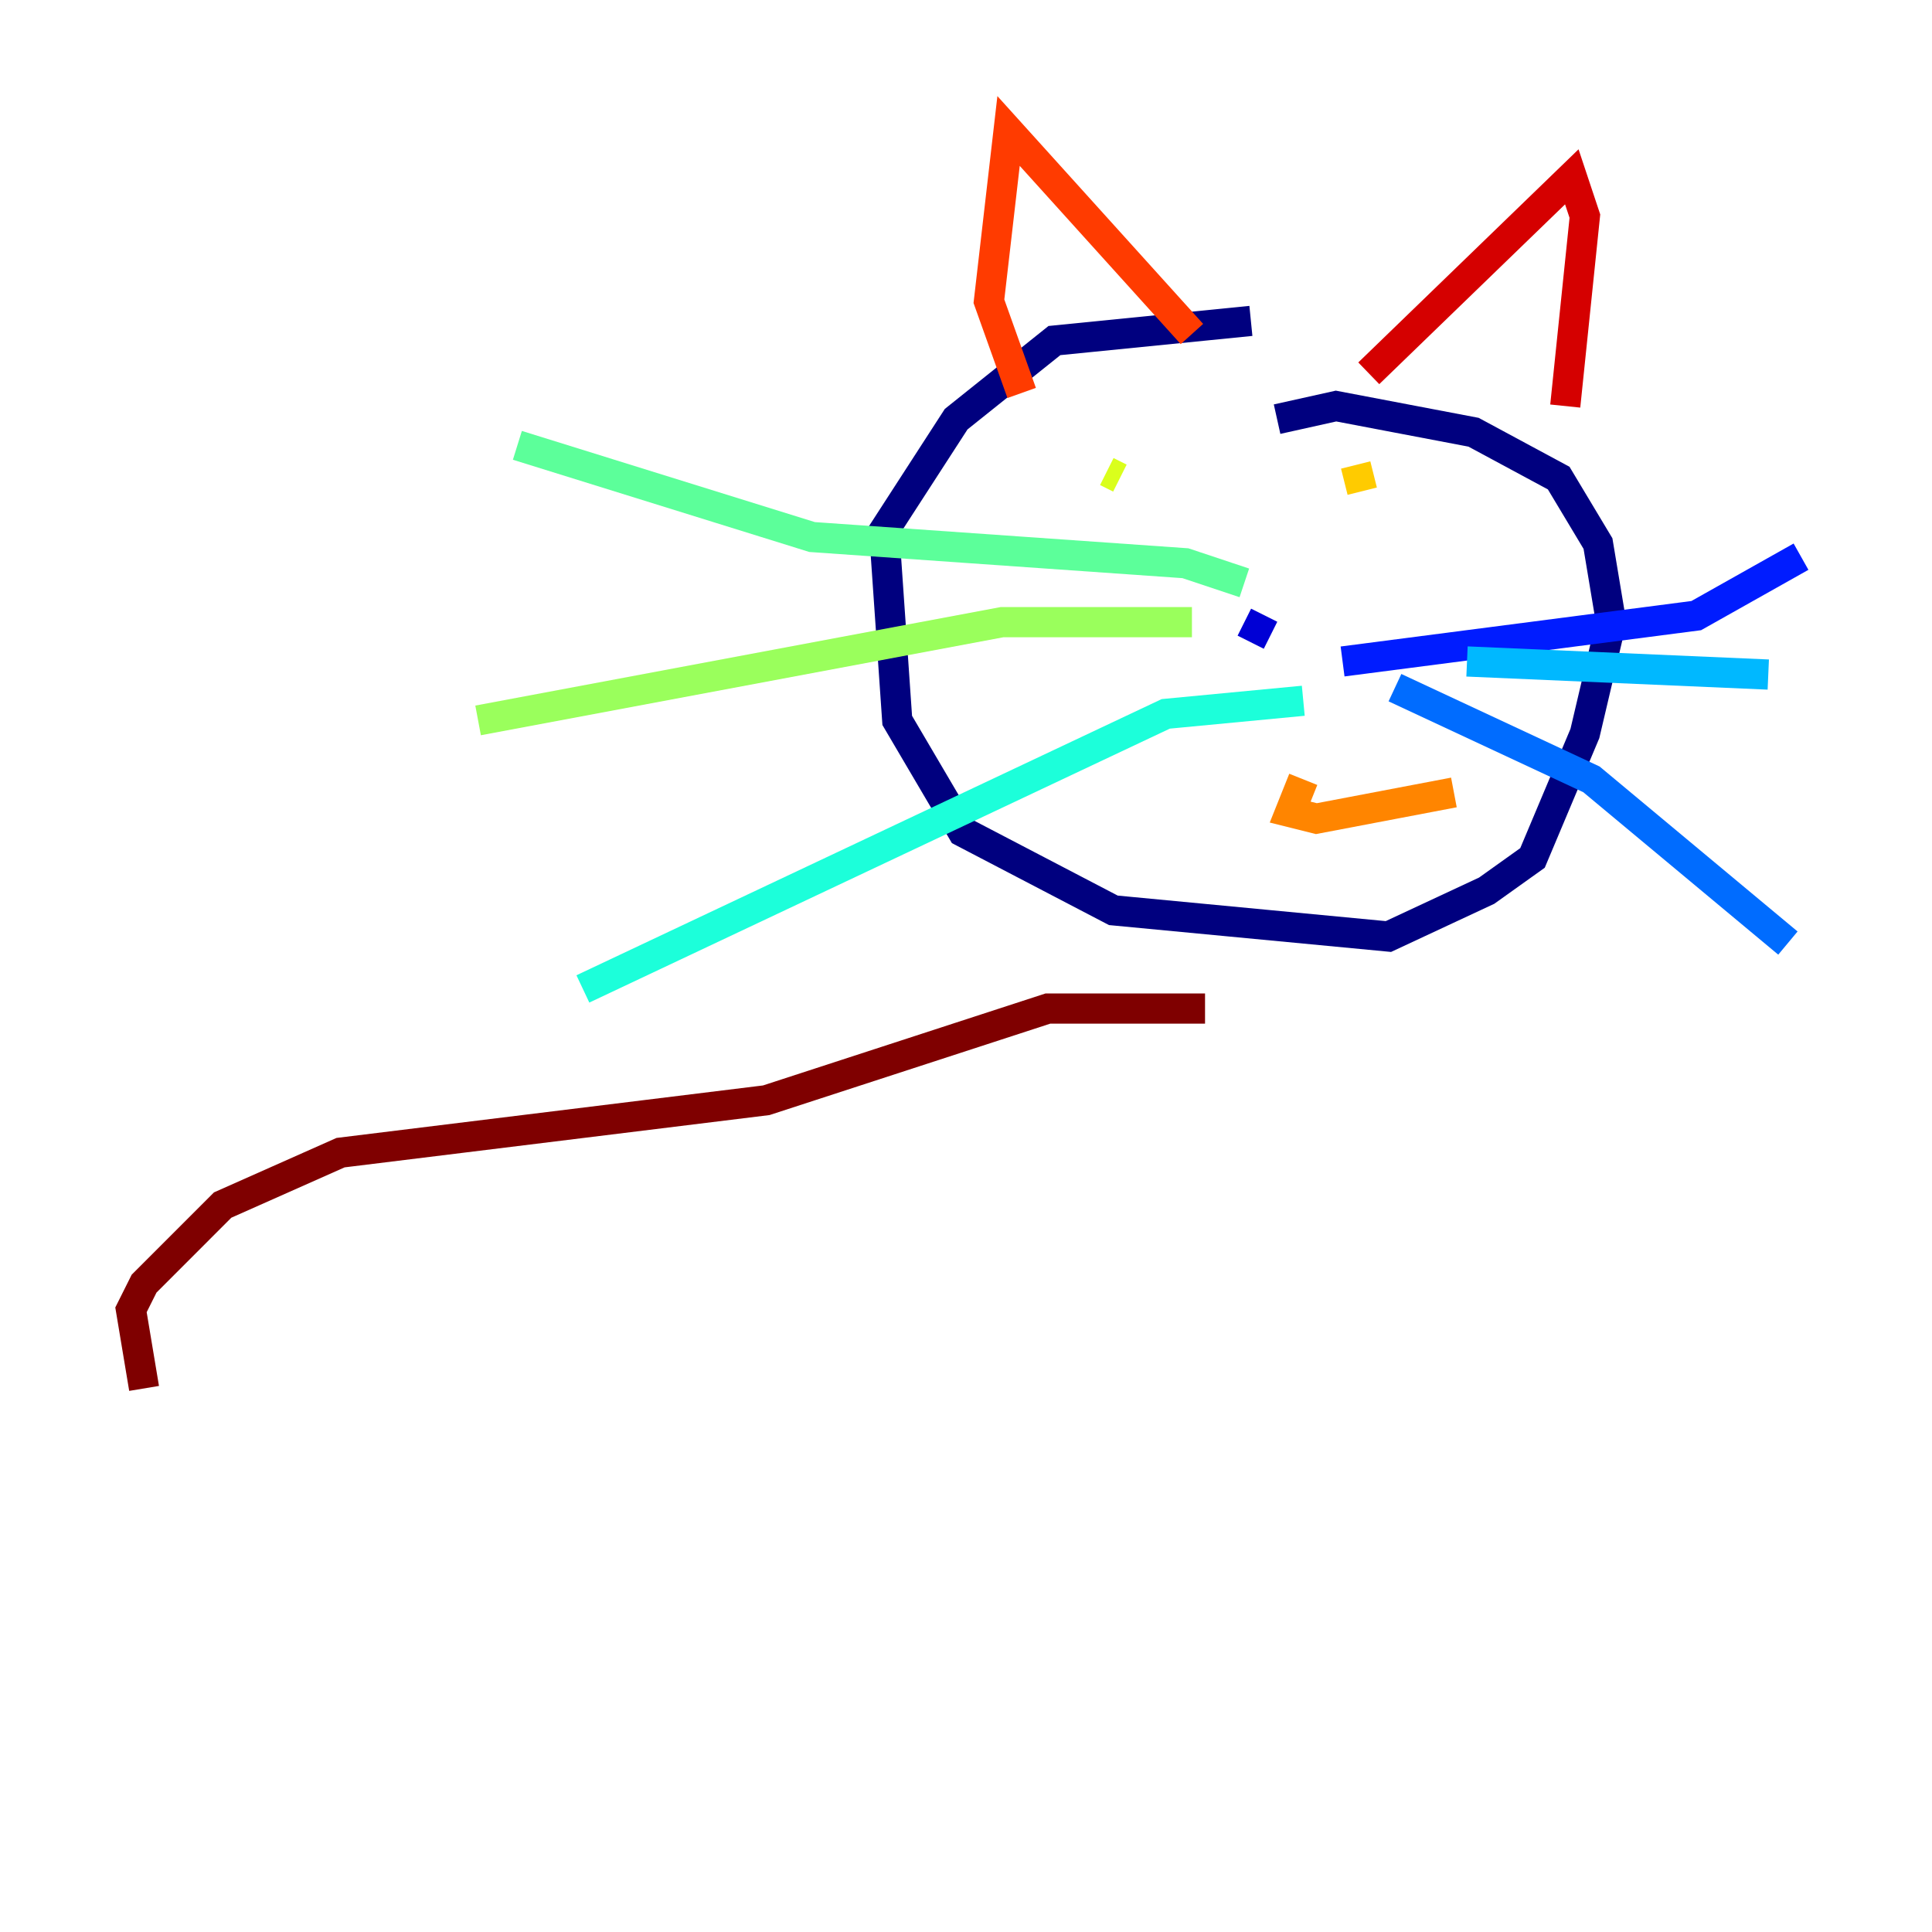 <?xml version="1.0" encoding="utf-8" ?>
<svg baseProfile="tiny" height="128" version="1.2" viewBox="0,0,128,128" width="128" xmlns="http://www.w3.org/2000/svg" xmlns:ev="http://www.w3.org/2001/xml-events" xmlns:xlink="http://www.w3.org/1999/xlink"><defs /><polyline fill="none" points="82.875,21.261 69.858,22.563 63.349,27.77 58.576,35.146 59.444,47.729 63.783,55.105 73.763,60.312 91.986,62.047 98.495,59.01 101.532,56.841 105.003,48.597 106.739,41.22 105.871,36.014 103.268,31.675 97.627,28.637 88.515,26.902 84.61,27.77" stroke="#00007f" stroke-width="2" /><polyline fill="none" points="82.441,41.22 84.176,42.088" stroke="#0000d5" stroke-width="2" /><polyline fill="none" points="88.949,43.824 112.38,40.786 119.322,36.881" stroke="#001cff" stroke-width="2" /><polyline fill="none" points="92.42,45.559 105.437,51.634 118.454,62.481" stroke="#006cff" stroke-width="2" /><polyline fill="none" points="97.193,43.824 117.153,44.691" stroke="#00b8ff" stroke-width="2" /><polyline fill="none" points="86.346,46.427 77.234,47.295 38.617,65.519" stroke="#1cffda" stroke-width="2" /><polyline fill="none" points="82.441,38.617 78.536,37.315 53.803,35.58 34.278,29.505" stroke="#5cff9a" stroke-width="2" /><polyline fill="none" points="78.969,41.22 66.386,41.22 31.675,47.729" stroke="#9aff5c" stroke-width="2" /><polyline fill="none" points="73.329,31.241 74.197,31.675" stroke="#daff1c" stroke-width="2" /><polyline fill="none" points="89.817,30.807 90.251,32.542" stroke="#ffcb00" stroke-width="2" /><polyline fill="none" points="86.346,51.634 85.478,53.803 87.214,54.237 96.325,52.502" stroke="#ff8500" stroke-width="2" /><polyline fill="none" points="67.688,26.034 65.519,19.959 66.82,8.678 78.969,22.129" stroke="#ff3b00" stroke-width="2" /><polyline fill="none" points="90.685,24.732 104.136,11.715 105.003,14.319 103.702,26.902" stroke="#d50000" stroke-width="2" /><polyline fill="none" points="79.837,66.82 69.424,66.82 50.766,72.895 22.563,76.366 14.752,79.837 9.546,85.044 8.678,86.78 9.546,91.986" stroke="#7f0000" stroke-width="2" /></svg>